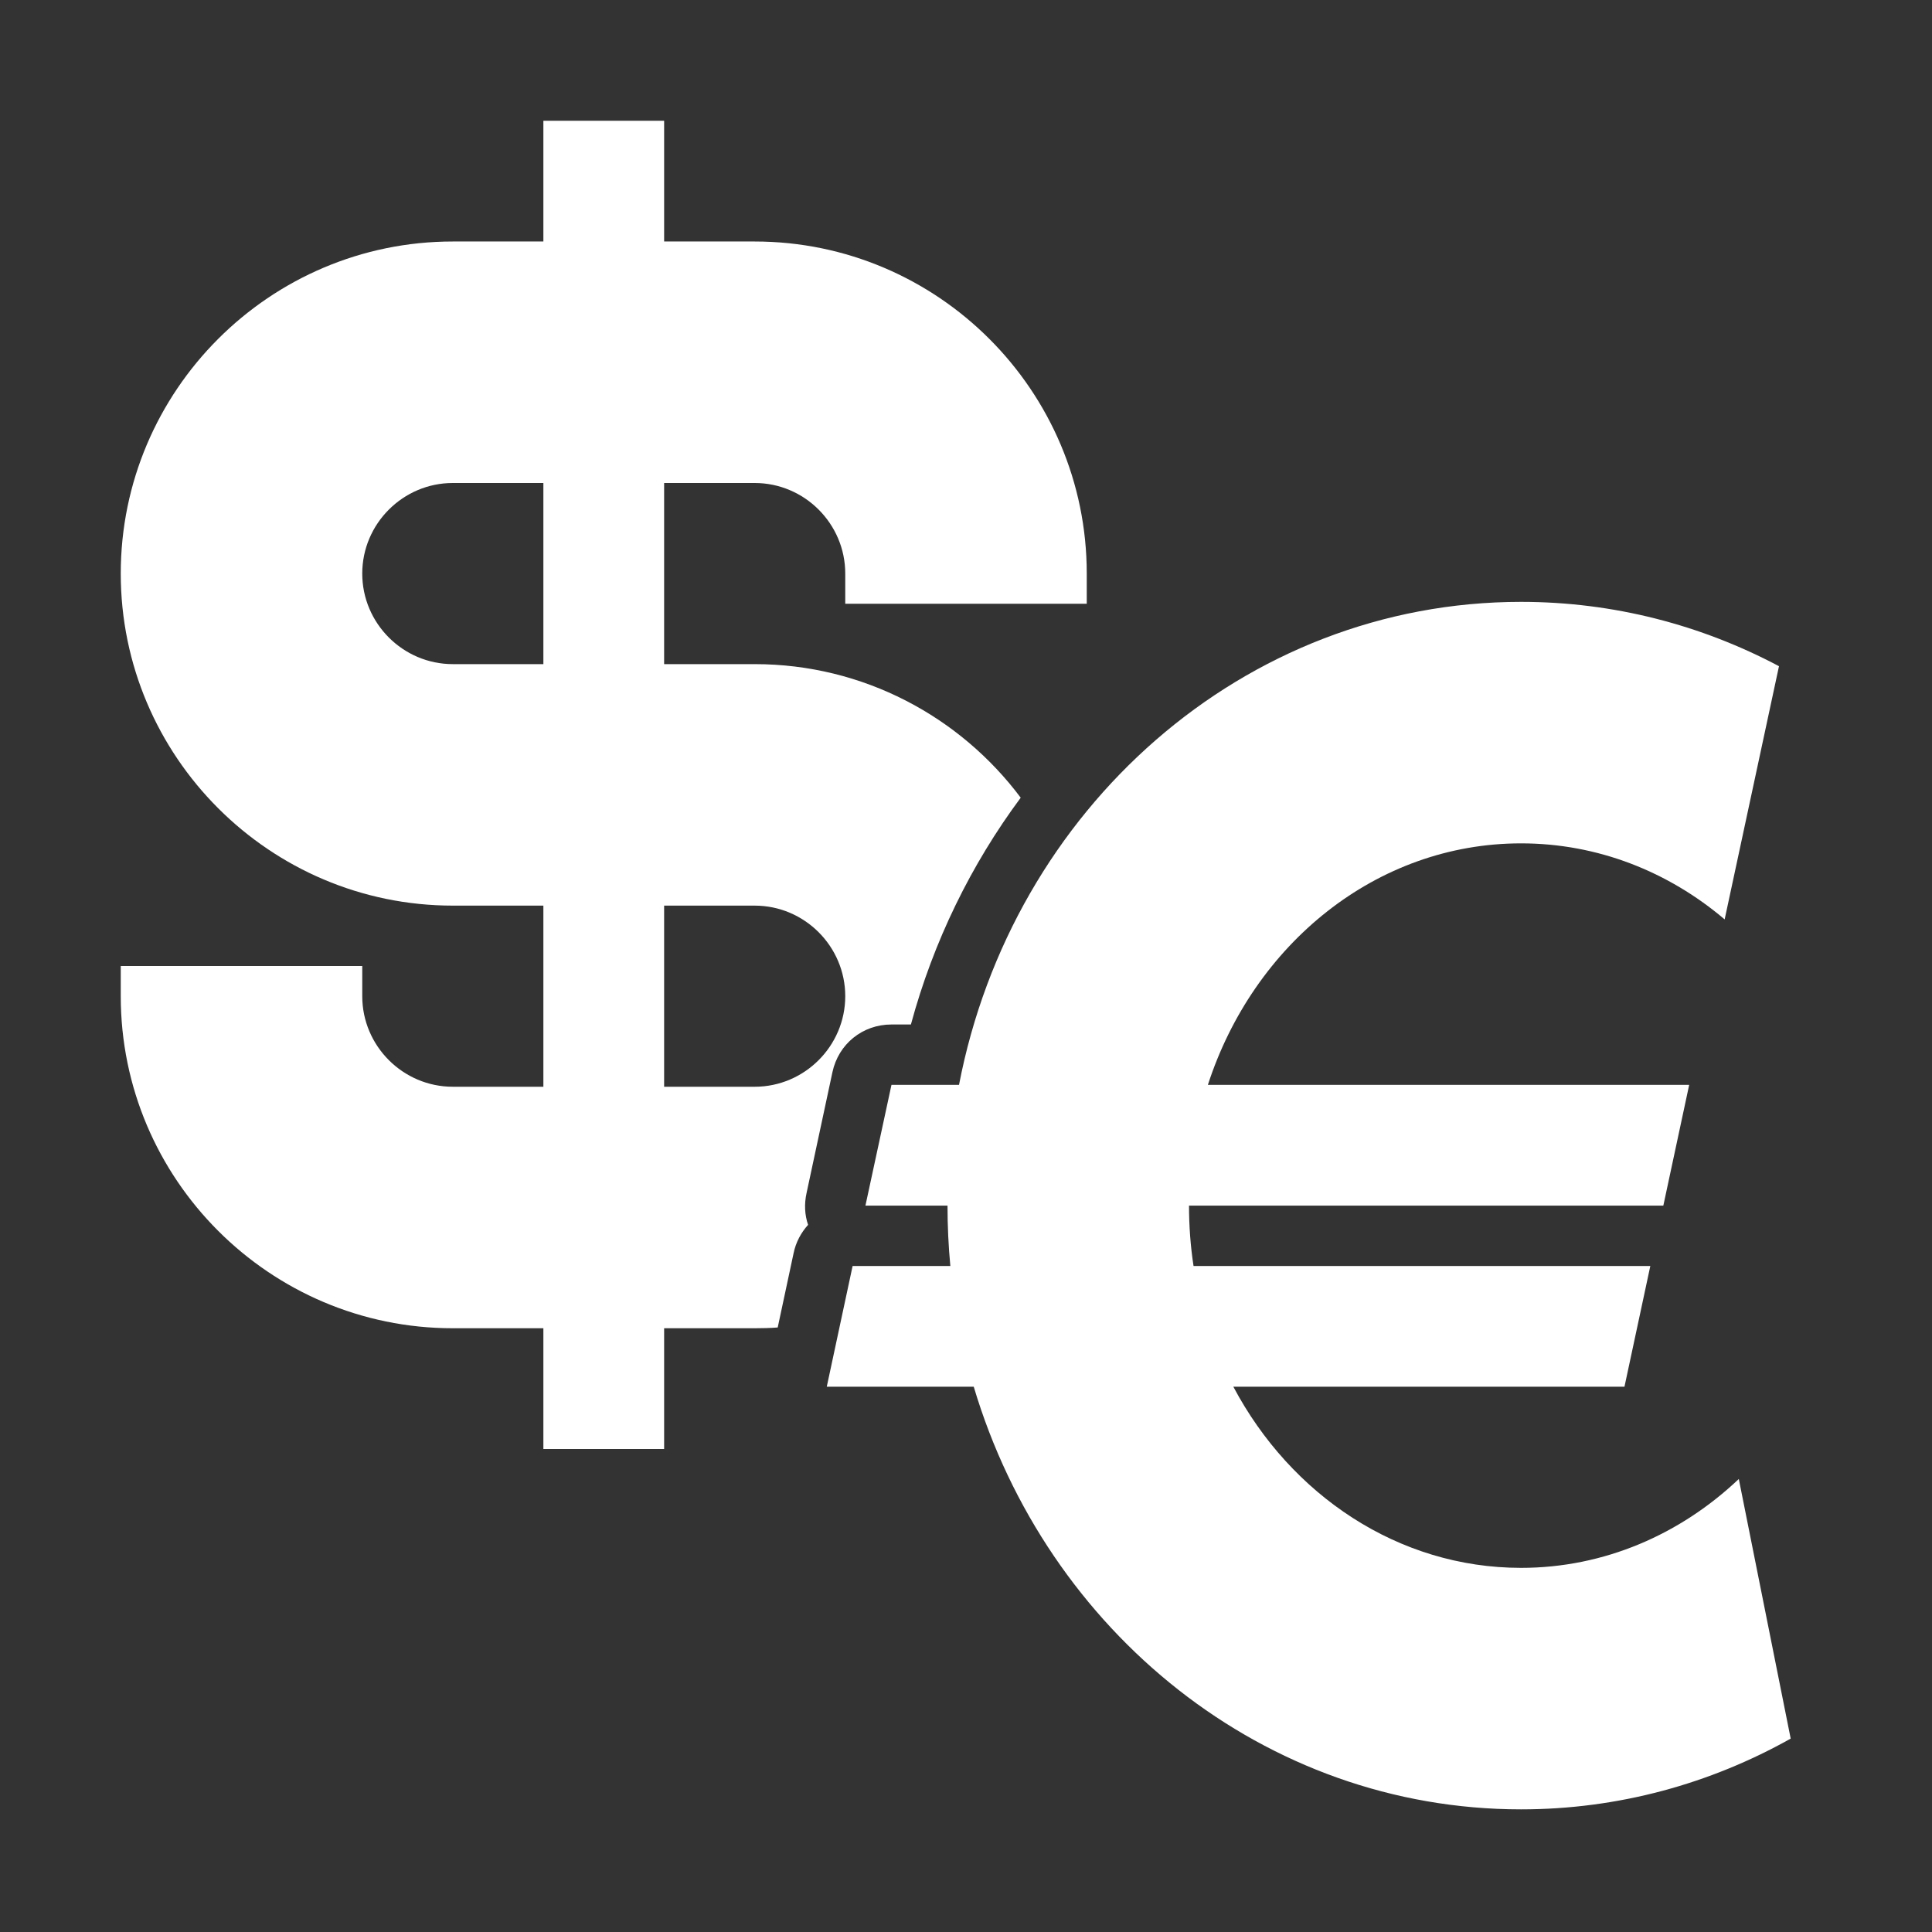 <?xml version="1.0" encoding="UTF-8"?>
<!DOCTYPE svg PUBLIC "-//W3C//DTD SVG 1.1//EN" "http://www.w3.org/Graphics/SVG/1.1/DTD/svg11.dtd">
<svg xmlns="http://www.w3.org/2000/svg" xml:space="preserve" width="1024px" height="1024px" shape-rendering="geometricPrecision" text-rendering="geometricPrecision" image-rendering="optimizeQuality" fill-rule="nonzero" clip-rule="evenodd" viewBox="0 0 10240 10240" xmlns:xlink="http://www.w3.org/1999/xlink">
	<rect x="0" y="0" width="10240" height="10240" fill="#333333" stroke="none"/>
	<title>symbol_dollar_euro icon</title>
	<desc>symbol_dollar_euro icon from the IconExperience.com O-Collection. Copyright by INCORS GmbH (www.incors.com).</desc>
	<path id="curve1" fill="#FFFFFF" d="M4519 6710l518 0c-10,-106 -15,-212 -15,-320l-435 0 138 -640 358 0c281,-1461 1508,-2560 2979,-2560 491,0 956,123 1367,341l-288 1342c-298,-253 -673,-403 -1079,-403 -767,0 -1418,534 -1660,1280l2551 0 -137 640 -2514 0c0,109 8,216 24,320l2421 0 -137 640 -2073 0c304,573 873,960 1525,960 441,0 845,-178 1154,-471l275 1376c-426,239 -913,375 -1429,375 -1361,0 -2514,-942 -2901,-2240l-779 0 137 -640z"/>
	<path id="curve0" fill="#FFFFFF" d="M4480 3200l0 -160c0,-264 -216,-480 -480,-480l-480 0 0 960 480 0c576,0 1089,279 1410,708 -263,354 -463,762 -582,1202l-103 0c-153,0 -281,103 -313,253l-137 640c-13,59 -10,116 8,169 -37,41 -65,92 -77,151l-84 393c-41,3 -81,4 -122,4l-480 0 0 640 -640 0 0 -640 -480 0c-970,0 -1760,-790 -1760,-1760l0 -160 1280 0 0 160c0,264 216,480 480,480l480 0 0 -960 -480 0c-970,0 -1760,-790 -1760,-1760 0,-970 790,-1760 1760,-1760l480 0 0 -640 640 0 0 640 480 0c970,0 1760,790 1760,1760l0 160 -1280 0zm-1600 -640l-480 0c-264,0 -480,216 -480,480 0,264 216,480 480,480l480 0 0 -960zm640 3200l480 0c264,0 480,-216 480,-480 0,-264 -216,-480 -480,-480l-480 0 0 960z"/>
</svg>
